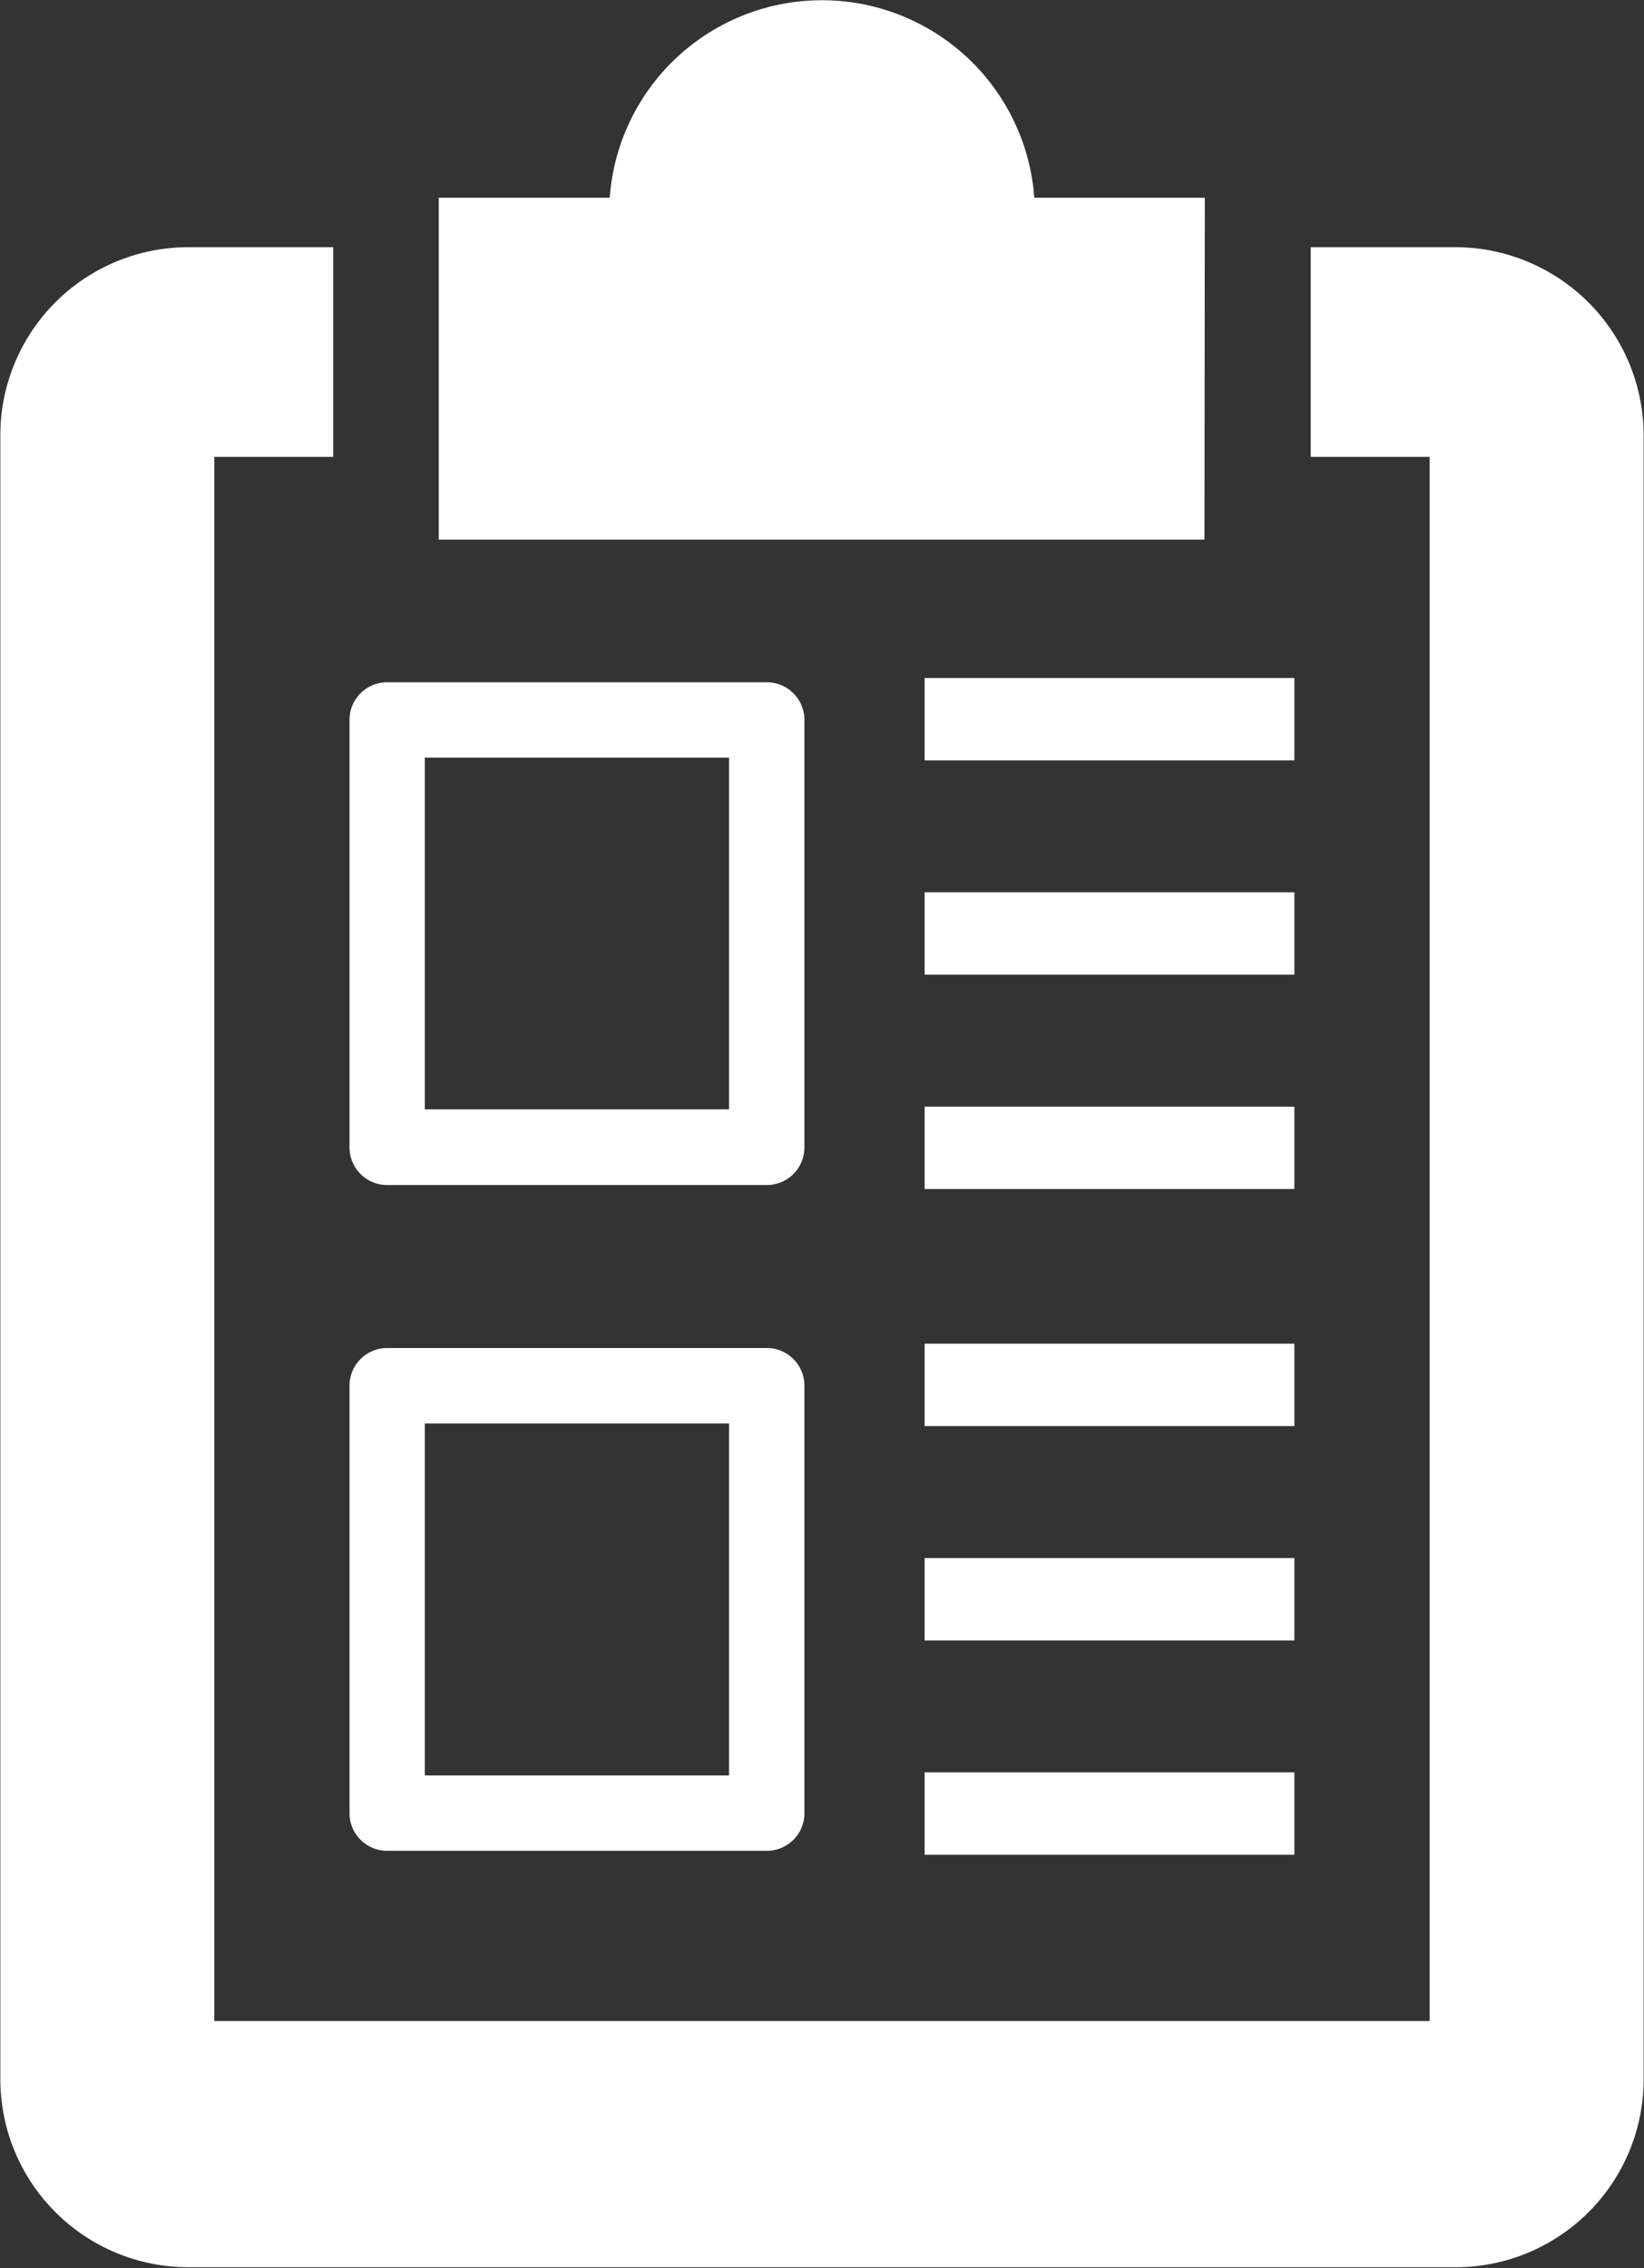 <svg xmlns="http://www.w3.org/2000/svg" width="19.233" height="26.534" viewBox="0 0 19.233 26.534"><rect x="0" y="0" width="19.233" height="26.534" fill="#333333" stroke="none"/><g transform="translate(-520.719 -389.346)"><path d="M541.329,391.659h-1.995a2.49,2.49,0,0,0-4.967,0h-2v4h8.958Z" transform="translate(-6.515)" fill="#fff"/><path d="M537.748,395.906h-1.695v2.453h1.391v18.3H523.226v-18.3h1.391v-2.453h-1.694a2.2,2.2,0,0,0-2.2,2.2v19.233a2.2,2.2,0,0,0,2.2,2.2h14.825a2.2,2.2,0,0,0,2.2-2.2V398.11A2.205,2.205,0,0,0,537.748,395.906Z" transform="translate(0 -3.668)" fill="#fff"/><rect width="4.326" height="0.964" transform="translate(531.536 402.293)" fill="#fff"/><rect width="4.326" height="0.964" transform="translate(531.536 399.785)" fill="#fff"/><rect width="4.326" height="0.964" transform="translate(531.536 397.278)" fill="#fff"/><path d="M535.316,407.893a.44.44,0,0,0-.441-.441h-4.44a.44.44,0,0,0-.441.441v5a.44.44,0,0,0,.441.441h4.44a.44.44,0,0,0,.441-.441Zm-.882,4.555h-3.559v-4.114h3.559Z" transform="translate(-5.186 -10.124)" fill="#fff"/><rect width="4.326" height="0.964" transform="translate(531.536 410.081)" fill="#fff"/><rect width="4.326" height="0.964" transform="translate(531.536 407.574)" fill="#fff"/><rect width="4.326" height="0.964" transform="translate(531.536 405.066)" fill="#fff"/><path d="M534.875,425.118h-4.44a.44.44,0,0,0-.441.441v5a.44.44,0,0,0,.441.441h4.44a.44.44,0,0,0,.441-.441v-5A.44.44,0,0,0,534.875,425.118Zm-.441,5h-3.559V426h3.559Z" transform="translate(-5.186 -20.001)" fill="#fff"/></g></svg>
